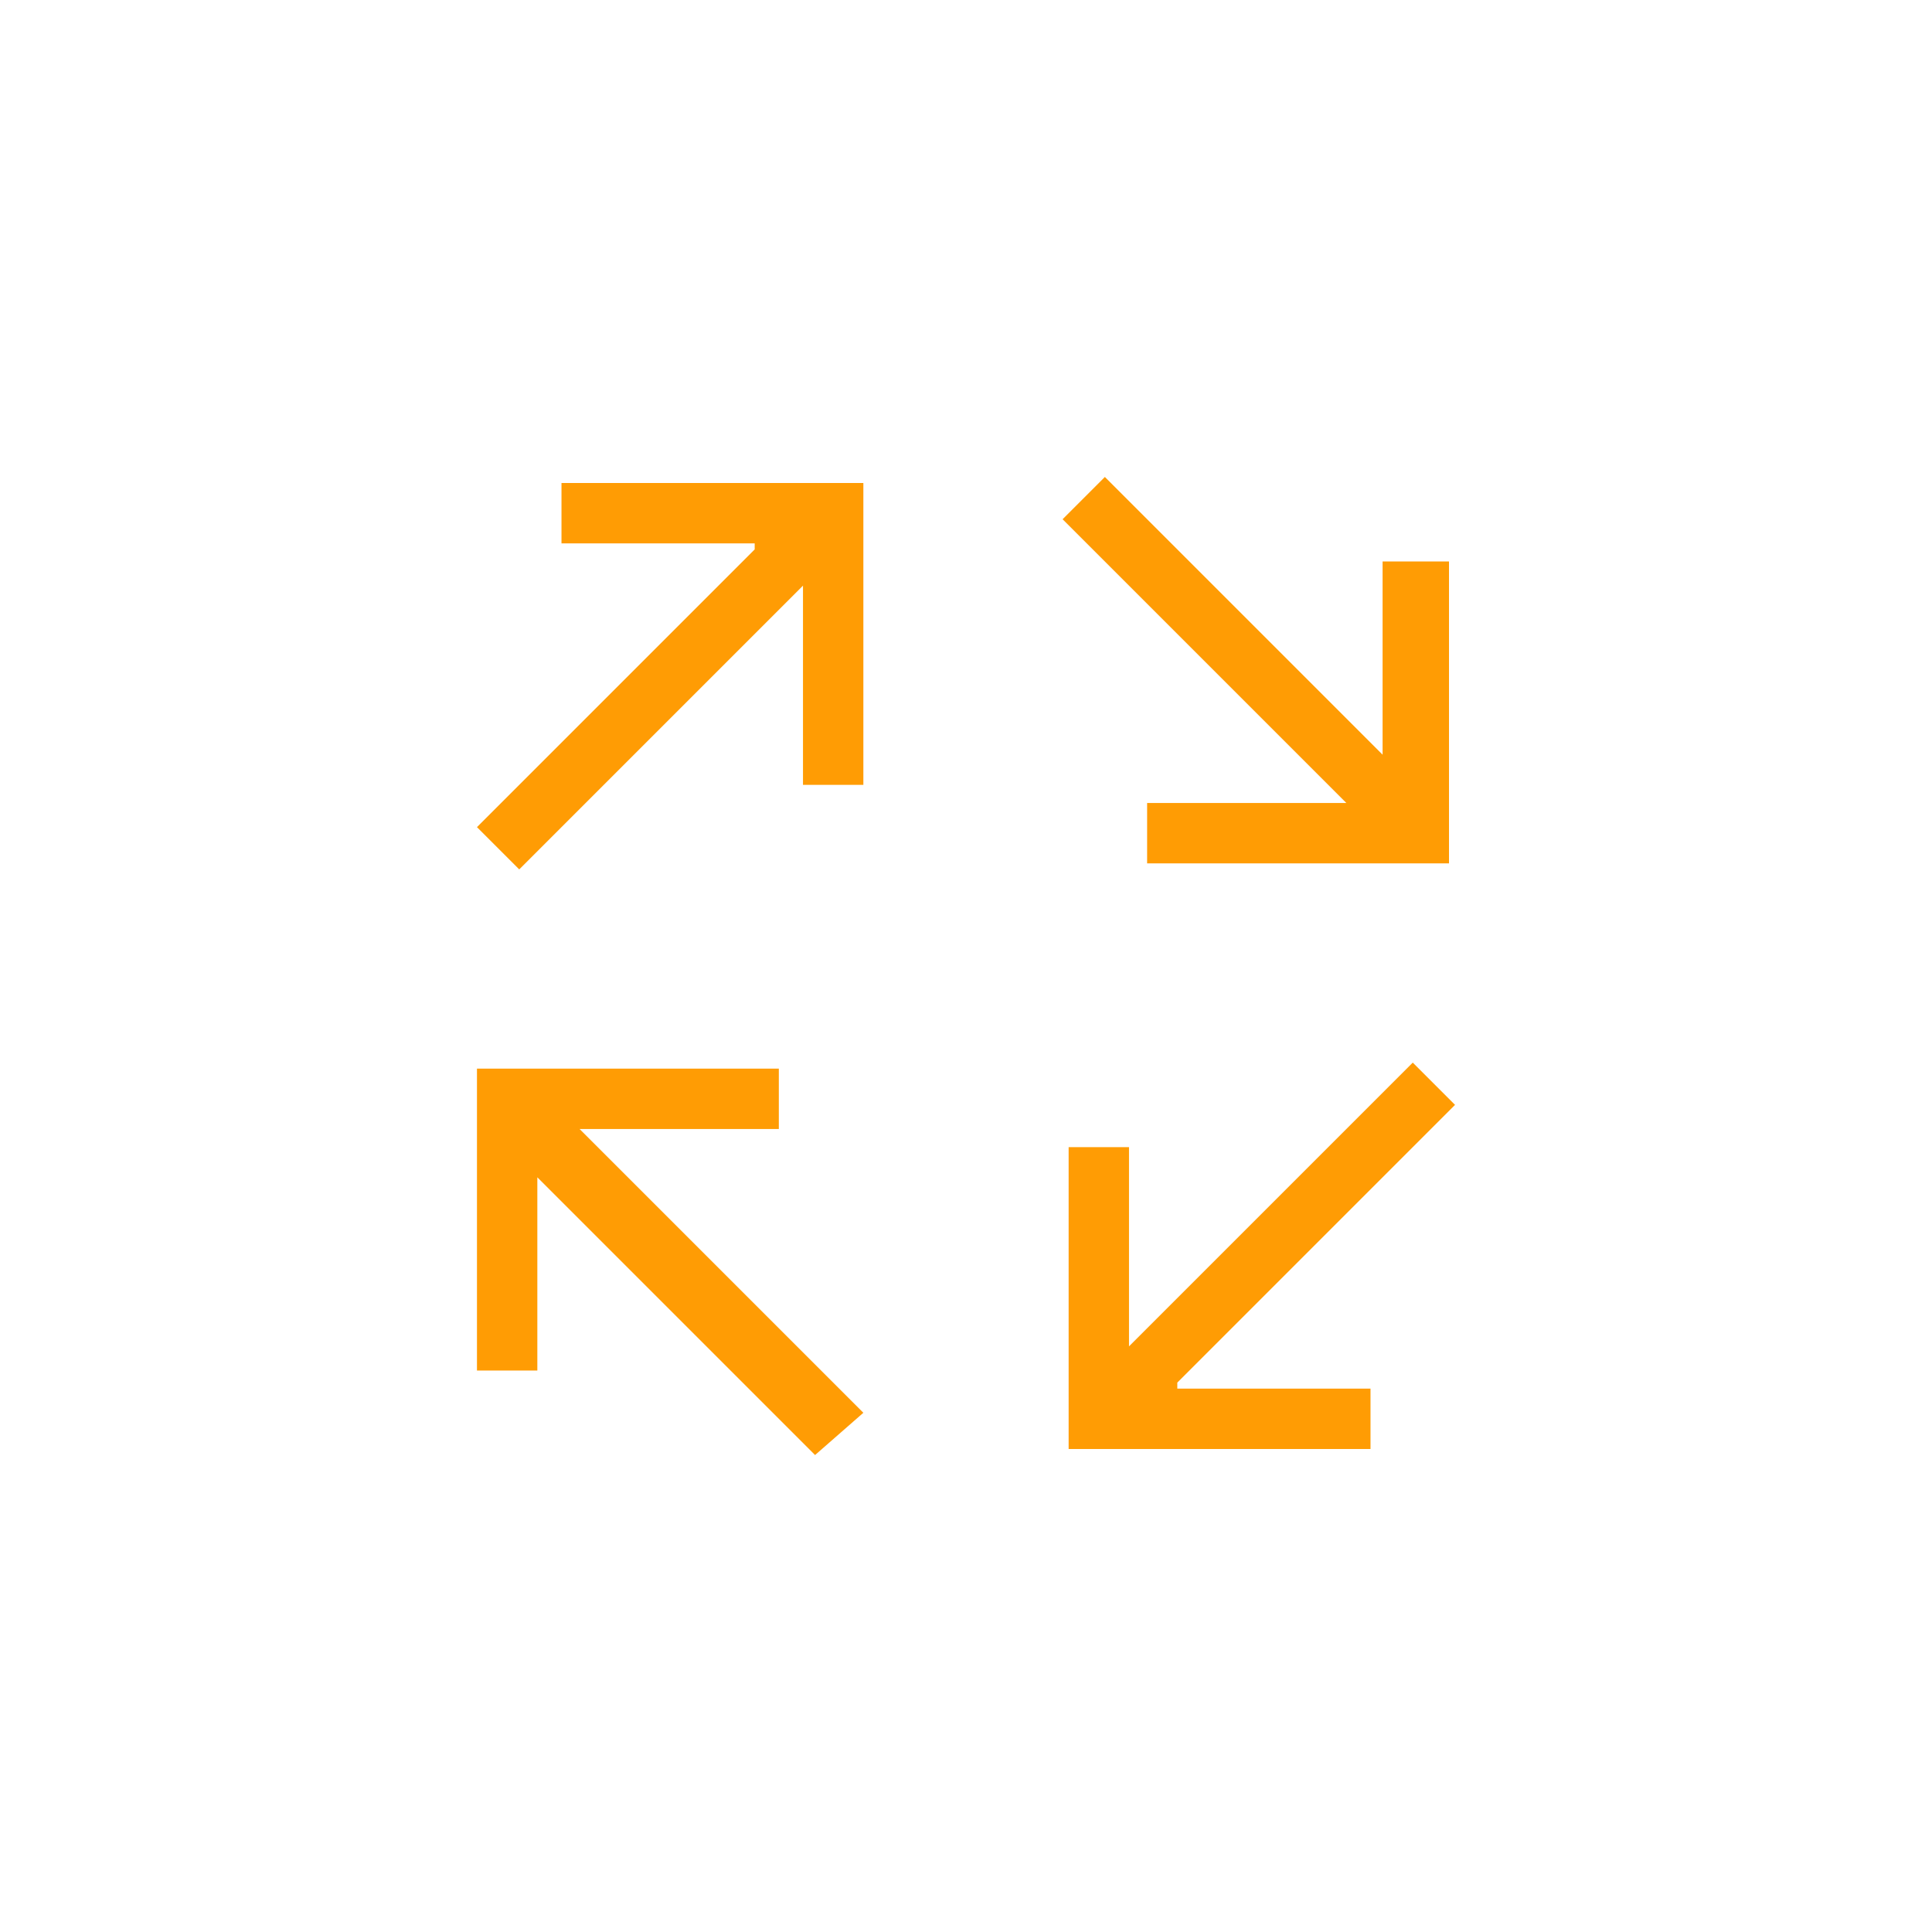 <?xml version="1.0" encoding="utf-8"?>
<!-- Generator: Adobe Illustrator 23.1.1, SVG Export Plug-In . SVG Version: 6.00 Build 0)  -->
<svg version="1.1" id="Layer_1" xmlns="http://www.w3.org/2000/svg" xmlns:xlink="http://www.w3.org/1999/xlink" x="0px" y="0px"
	 viewBox="0 0 32 32" style="enable-background:new 0 0 32 32;" xml:space="preserve">
<style type="text/css">
	.st0{clip-path:url(#SVGID_2_);}
	.st1{fill:none;}
	.st2{fill:#FF9C04;}
</style>
<g>
	<defs>
		<rect id="SVGID_1_" width="32" height="32"/>
	</defs>
	<clipPath id="SVGID_2_">
		<use xlink:href="#SVGID_1_"  style="overflow:visible;"/>
	</clipPath>
	<g id="Fullscreen.S_D" class="st0">
		<rect id="Rectangle_1010" class="st1" width="32" height="32"/>
		<g id="Group_3970" transform="translate(-695.5 -990.5)">
			<path id="Path_2028" class="st2" d="M708,999.6l-4.6,4.6l0.7,0.7l4.7-4.7v3.3h1v-5h-5v1h3.2L708,999.6z"/>
			<path id="Path_2029" class="st2" d="M715,1013.4l4.6-4.6l-0.7-0.7l-4.7,4.7v-3.3h-1v5h5v-1H715L715,1013.4z"/>
			<path id="Path_2030" class="st2" d="M719.4,999.8h-1v3.2l-4.6-4.6l-0.7,0.7l4.7,4.7h-3.3v1h5v-5L719.4,999.8z"/>
			<path id="Path_2031" class="st2" d="M709.8,1013.9l-4.7-4.7h3.3v-1h-5v5h1v-3.2l4.6,4.6L709.8,1013.9z"/>
		</g>
	</g>
</g>
</svg>
